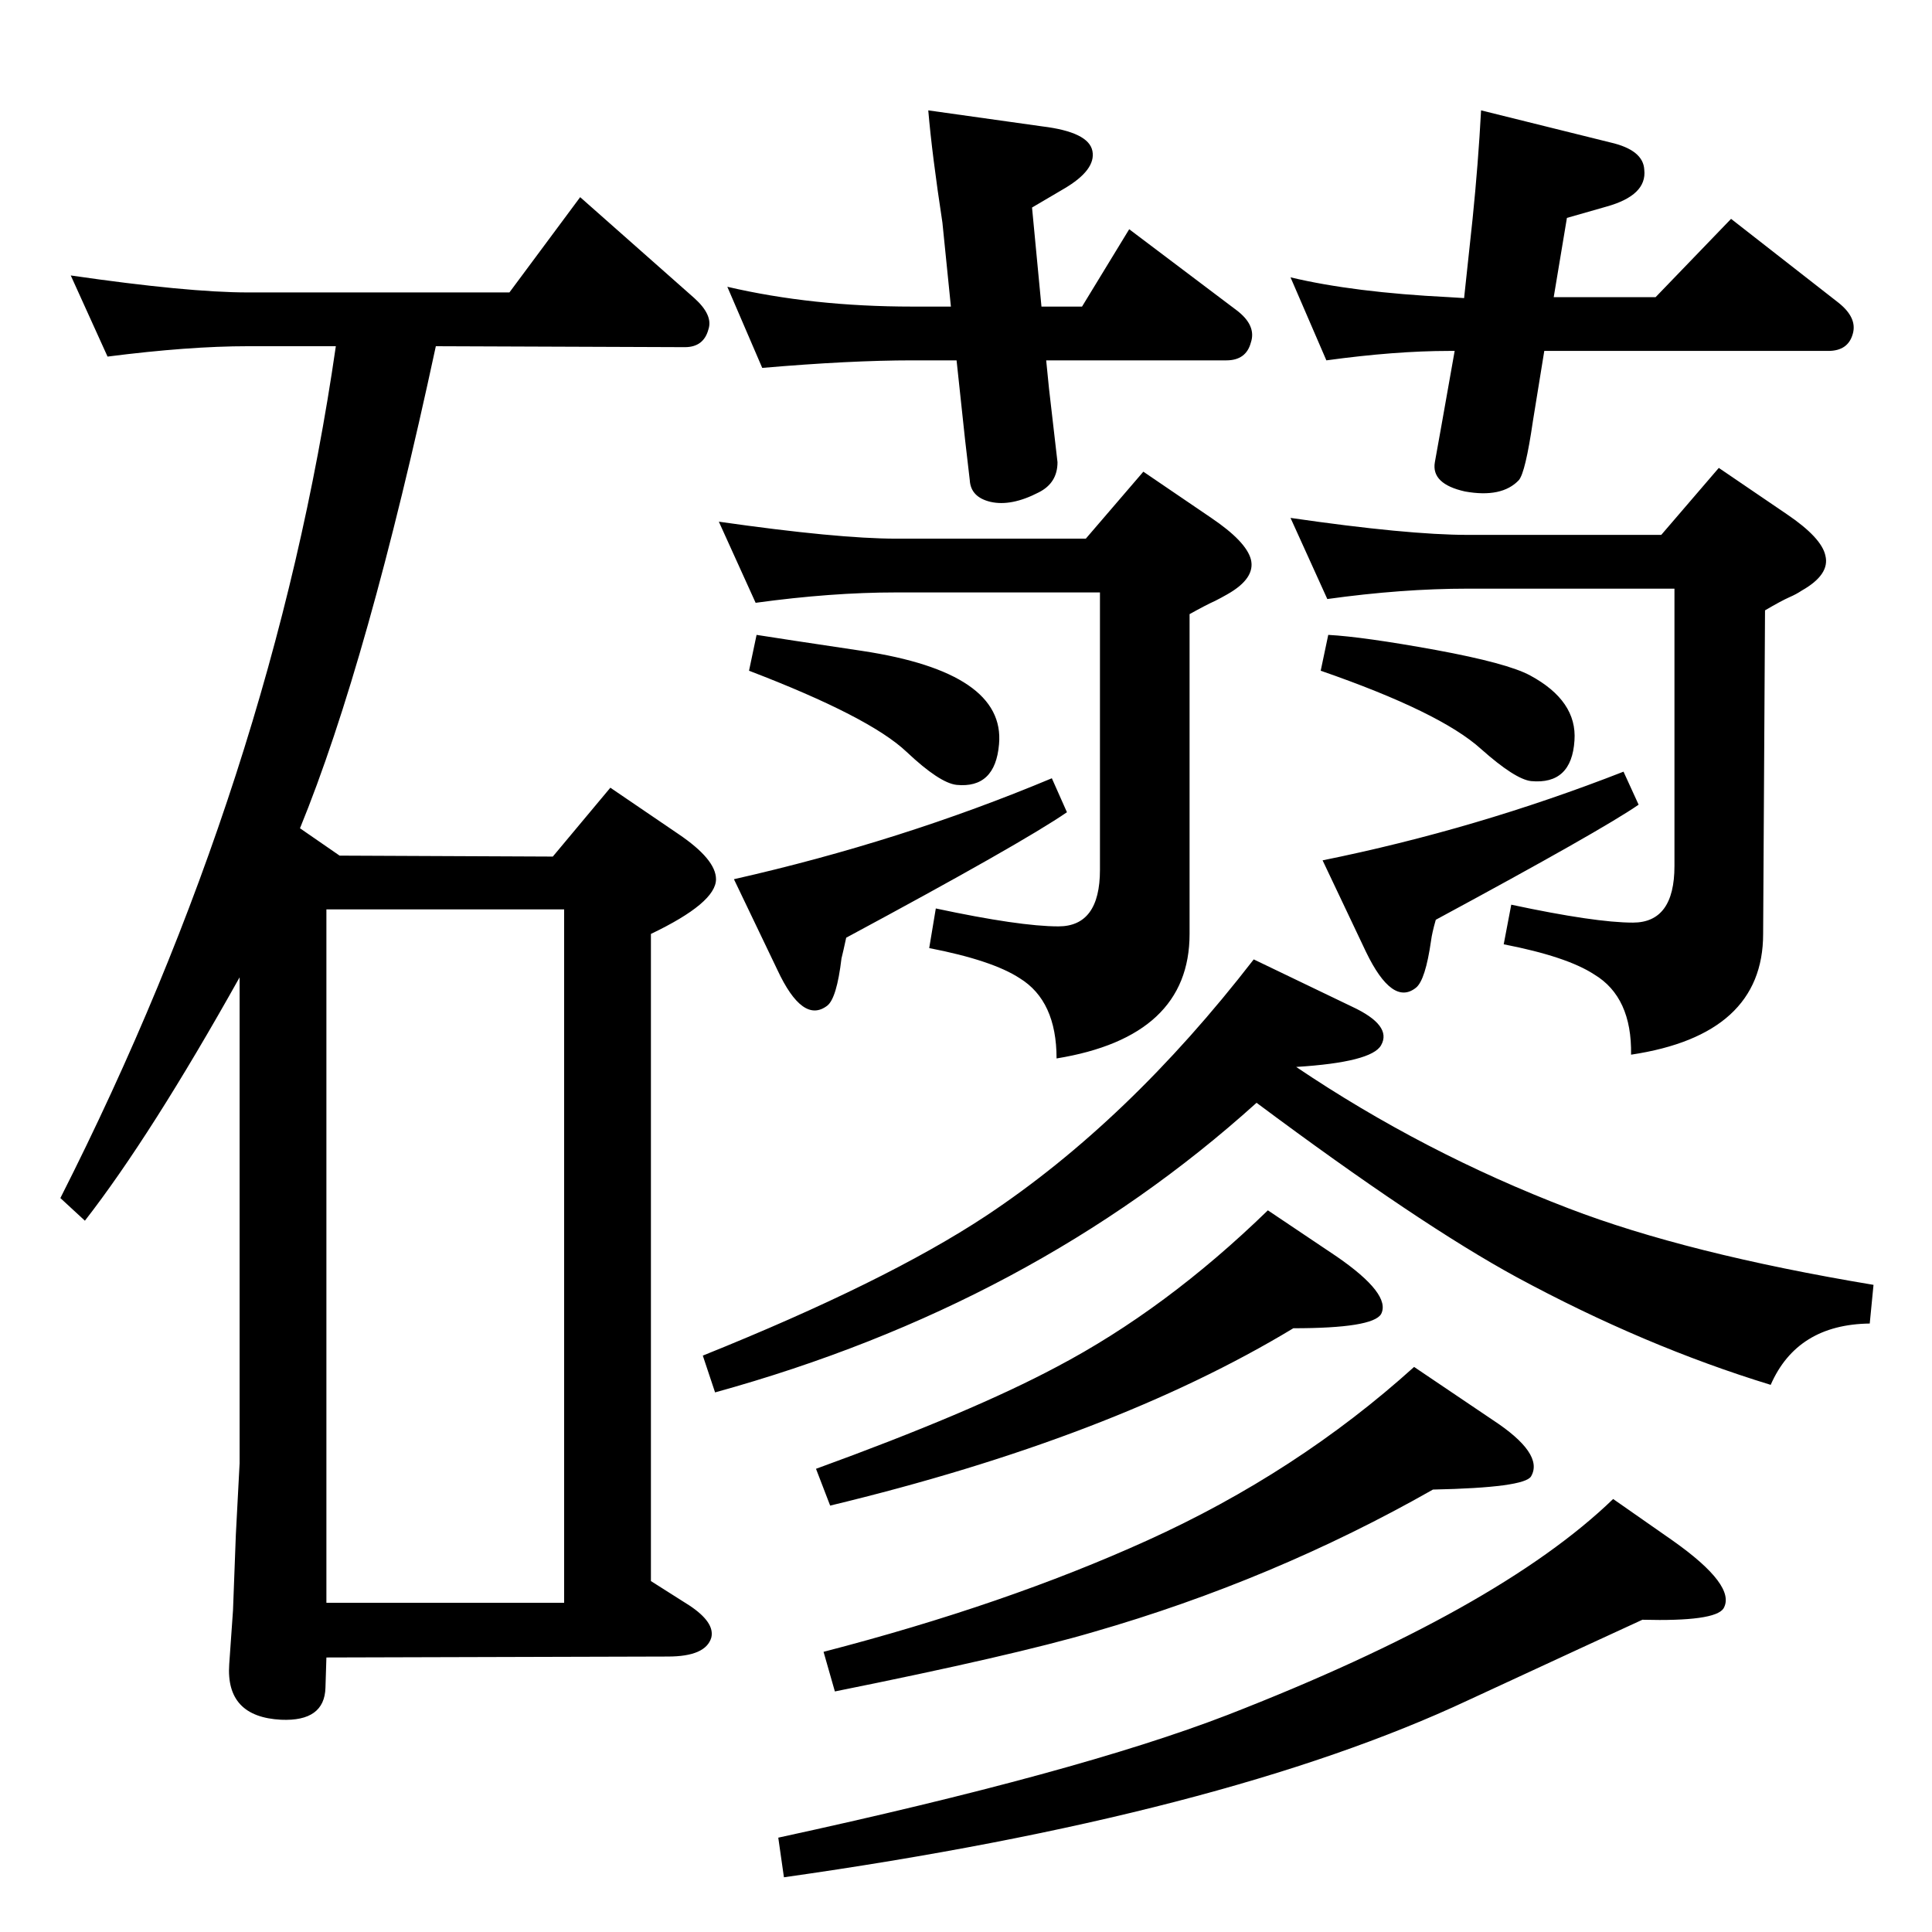 <?xml version="1.0" standalone="no"?>
<!DOCTYPE svg PUBLIC "-//W3C//DTD SVG 1.1//EN" "http://www.w3.org/Graphics/SVG/1.1/DTD/svg11.dtd" >
<svg xmlns="http://www.w3.org/2000/svg" xmlns:xlink="http://www.w3.org/1999/xlink" version="1.1" viewBox="0 0 2048 2048">
  <g transform="matrix(1 0 0 -1 0 2048)">
   <path fill="currentColor"
d="M1374 917q135 -91 289 -150q125 -48 323 -81l-4 -41q-77 -1 -105 -65q-134 41 -269 114q-103 56 -276 185q-237 -214 -574 -307l-13 39q194 78 300 148q151 100 284 272l104 -50q43 -20 31 -41q-10 -18 -90 -23zM802 1375q25 -4 112 -17q152 -23 145 -99q-4 -47 -45 -43
q-18 2 -53 35q-39 37 -167 86zM1710 459l63 -44q68 -48 54 -72q-9 -14 -86 -12q-35 -16 -184 -85q-260 -122 -726 -188l-6 42q318 69 476 130q288 112 409 229zM1115 1223l16 -36q-48 -33 -234 -133q-3 -14 -5 -22q-5 -42 -15 -50q-26 -20 -53 38l-46 96q177 40 337 107z
M1344 765l73 -49q58 -40 47 -61q-9 -15 -93 -15q-192 -116 -491 -188l-15 39q165 60 255 108q116 61 224 166zM1166 1420h-216q-69 0 -149 -11l-39 86q126 -18 188 -18h201l61 71l72 -49q37 -25 42 -44q5 -20 -25 -37q-7 -4 -13 -7q-9 -4 -27 -14v-339q0 -109 -141 -132
q0 61 -39 85q-29 19 -96 32l7 42q89 -19 130 -19q44 0 44 60v294zM1499 599l83 -56q55 -36 41 -60q-7 -12 -104 -14q-169 -96 -360 -151q-85 -25 -274 -63l-12 42q193 50 343 118q159 72 283 184zM1647 1733h108l80 83l114 -89q20 -16 15 -33q-5 -18 -26 -18h-301l-12 -74
q-8 -55 -15 -63q-18 -19 -57 -12q-36 8 -32 31l7 39l14 79h-6q-57 0 -130 -10l-38 88q67 -16 168 -21l16 -1l9 84q6 59 9 115l137 -34q35 -8 36 -29q3 -27 -40 -39l-42 -12zM1008 1723l-9 89q-11 72 -15 119l121 -17q49 -6 53 -26t-30 -40l-34 -20l10 -105h43l50 82l114 -86
q21 -16 15 -34q-5 -19 -26 -19h-191l3 -30l9 -78q0 -22 -20 -32q-29 -15 -51 -10q-21 5 -22 23l-5 43l-9 84h-47q-66 0 -159 -8l-37 86q90 -21 196 -21h41zM462 1681q-72 -335 -144 -511l42 -29l226 -1l61 73l72 -49q40 -27 40 -48q0 -25 -69 -58v-686l41 -26q27 -18 23 -34
q-6 -20 -46 -20l-362 -1l-1 -32q-1 -36 -47 -34q-59 3 -55 59l4 57l3 80l4 76v515q-94 -168 -164 -258l-26 24q226 446 292 903h-93q-63 0 -149 -11l-39 86q124 -18 188 -18h277l75 101l121 -107q20 -18 15 -33q-5 -19 -25 -19zM346 349h252v735h-252v-735zM1408 1375
q37 -2 114 -16q76 -14 100 -27q50 -27 47 -69q-3 -47 -46 -43q-17 2 -53 34q-43 39 -170 83zM1721 1230l16 -35q-39 -27 -215 -122q-4 -14 -5 -22q-6 -42 -16 -50q-25 -20 -53 38l-46 97q163 33 319 94zM1775 1424h-219q-70 0 -149 -11l-39 86q124 -18 188 -18h205l61 71
l72 -49q37 -25 41 -44q5 -20 -25 -37q-6 -4 -13 -7q-9 -4 -26 -14l-2 -343q0 -107 -140 -128q1 61 -39 85q-29 19 -96 32l8 42q89 -19 129 -19q44 0 44 60v294z" />
  </g>

</svg>
